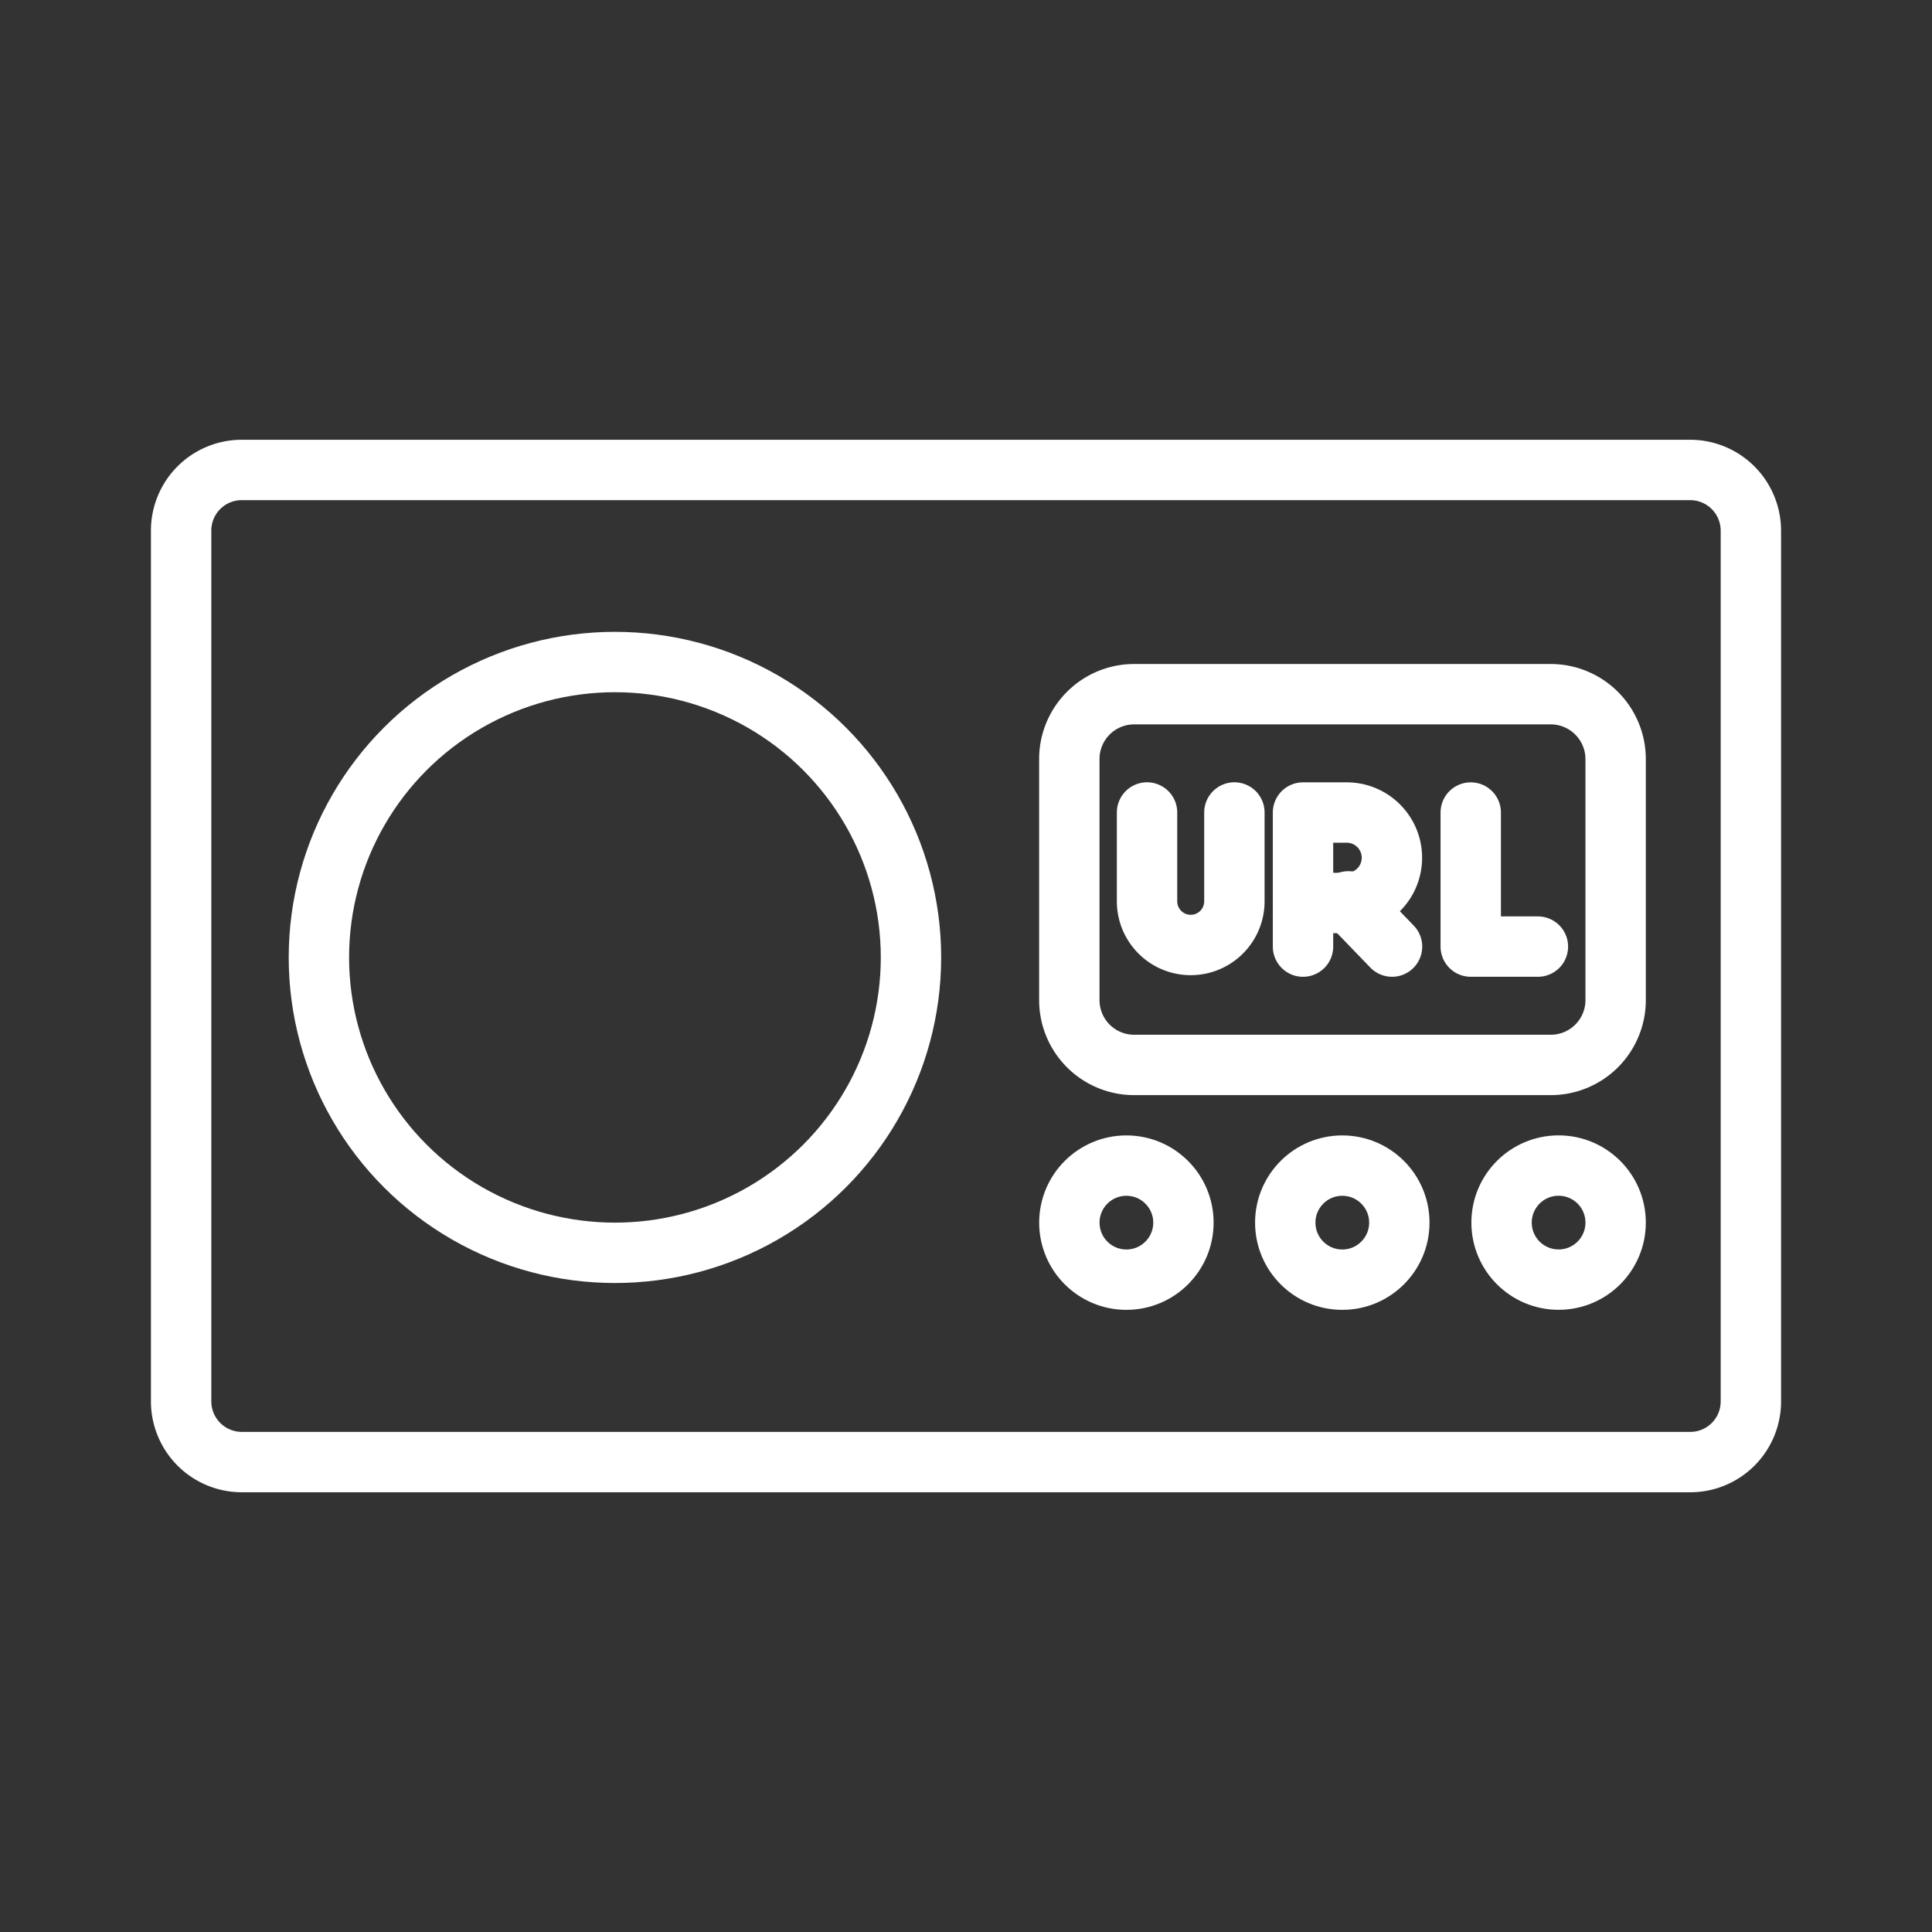 <ns0:svg xmlns:ns0="http://www.w3.org/2000/svg" viewBox="0 0 48 48" style="stroke-width:1.5px"><ns0:rect x="0" y="0" width="48" height="48" fill="#333333" stroke="none"/><ns0:defs style="stroke-width:1.5px"><ns0:style style="stroke-width:1.5px">.a{fill:none;stroke:#fff;stroke-linecap:round;stroke-linejoin:round;}</ns0:style></ns0:defs><ns0:path class="a" d="M6.005,11.676H41.991A1.509,1.509,0,0,1,43.5,13.184V34.819a1.506,1.506,0,0,1-1.506,1.506H6.009A1.509,1.509,0,0,1,4.5,34.816V13.181A1.506,1.506,0,0,1,6.005,11.676Z" style="stroke-width:1.5px" /><ns0:ellipse class="a" cx="15.278" cy="23.787" rx="7.355" ry="7.339" style="stroke-width:1.5px" /><ns0:circle class="a" cx="27.985" cy="30.376" r="1.417" style="stroke-width:1.5px" /><ns0:circle class="a" cx="33.349" cy="30.376" r="1.417" style="stroke-width:1.5px" /><ns0:circle class="a" cx="38.723" cy="30.375" r="1.417" style="stroke-width:1.5px" /><ns0:path class="a" d="M28.178,17.247H38.526a1.614,1.614,0,0,1,1.614,1.614v5.986A1.611,1.611,0,0,1,38.53,26.458H28.178a1.611,1.611,0,0,1-1.611-1.611v-5.99A1.611,1.611,0,0,1,28.178,17.247Z" style="stroke-width:1.5px" /><ns0:polyline class="a" points="36.54 20.187 36.54 23.518 38.209 23.518" style="stroke-width:1.5px" /><ns0:path class="a" d="M32.373,23.518V20.187h1.085a1.124,1.124,0,1,1,0,2.248H32.373" style="stroke-width:1.5px" /><ns0:line class="a" x1="33.5" y1="22.394" x2="34.585" y2="23.518" style="stroke-width:1.5px" /><ns0:path class="a" d="M28.498,20.186v2.207a1.085,1.085,0,1,0,2.17,0V20.186" style="stroke-width:1.5px" /></ns0:svg>